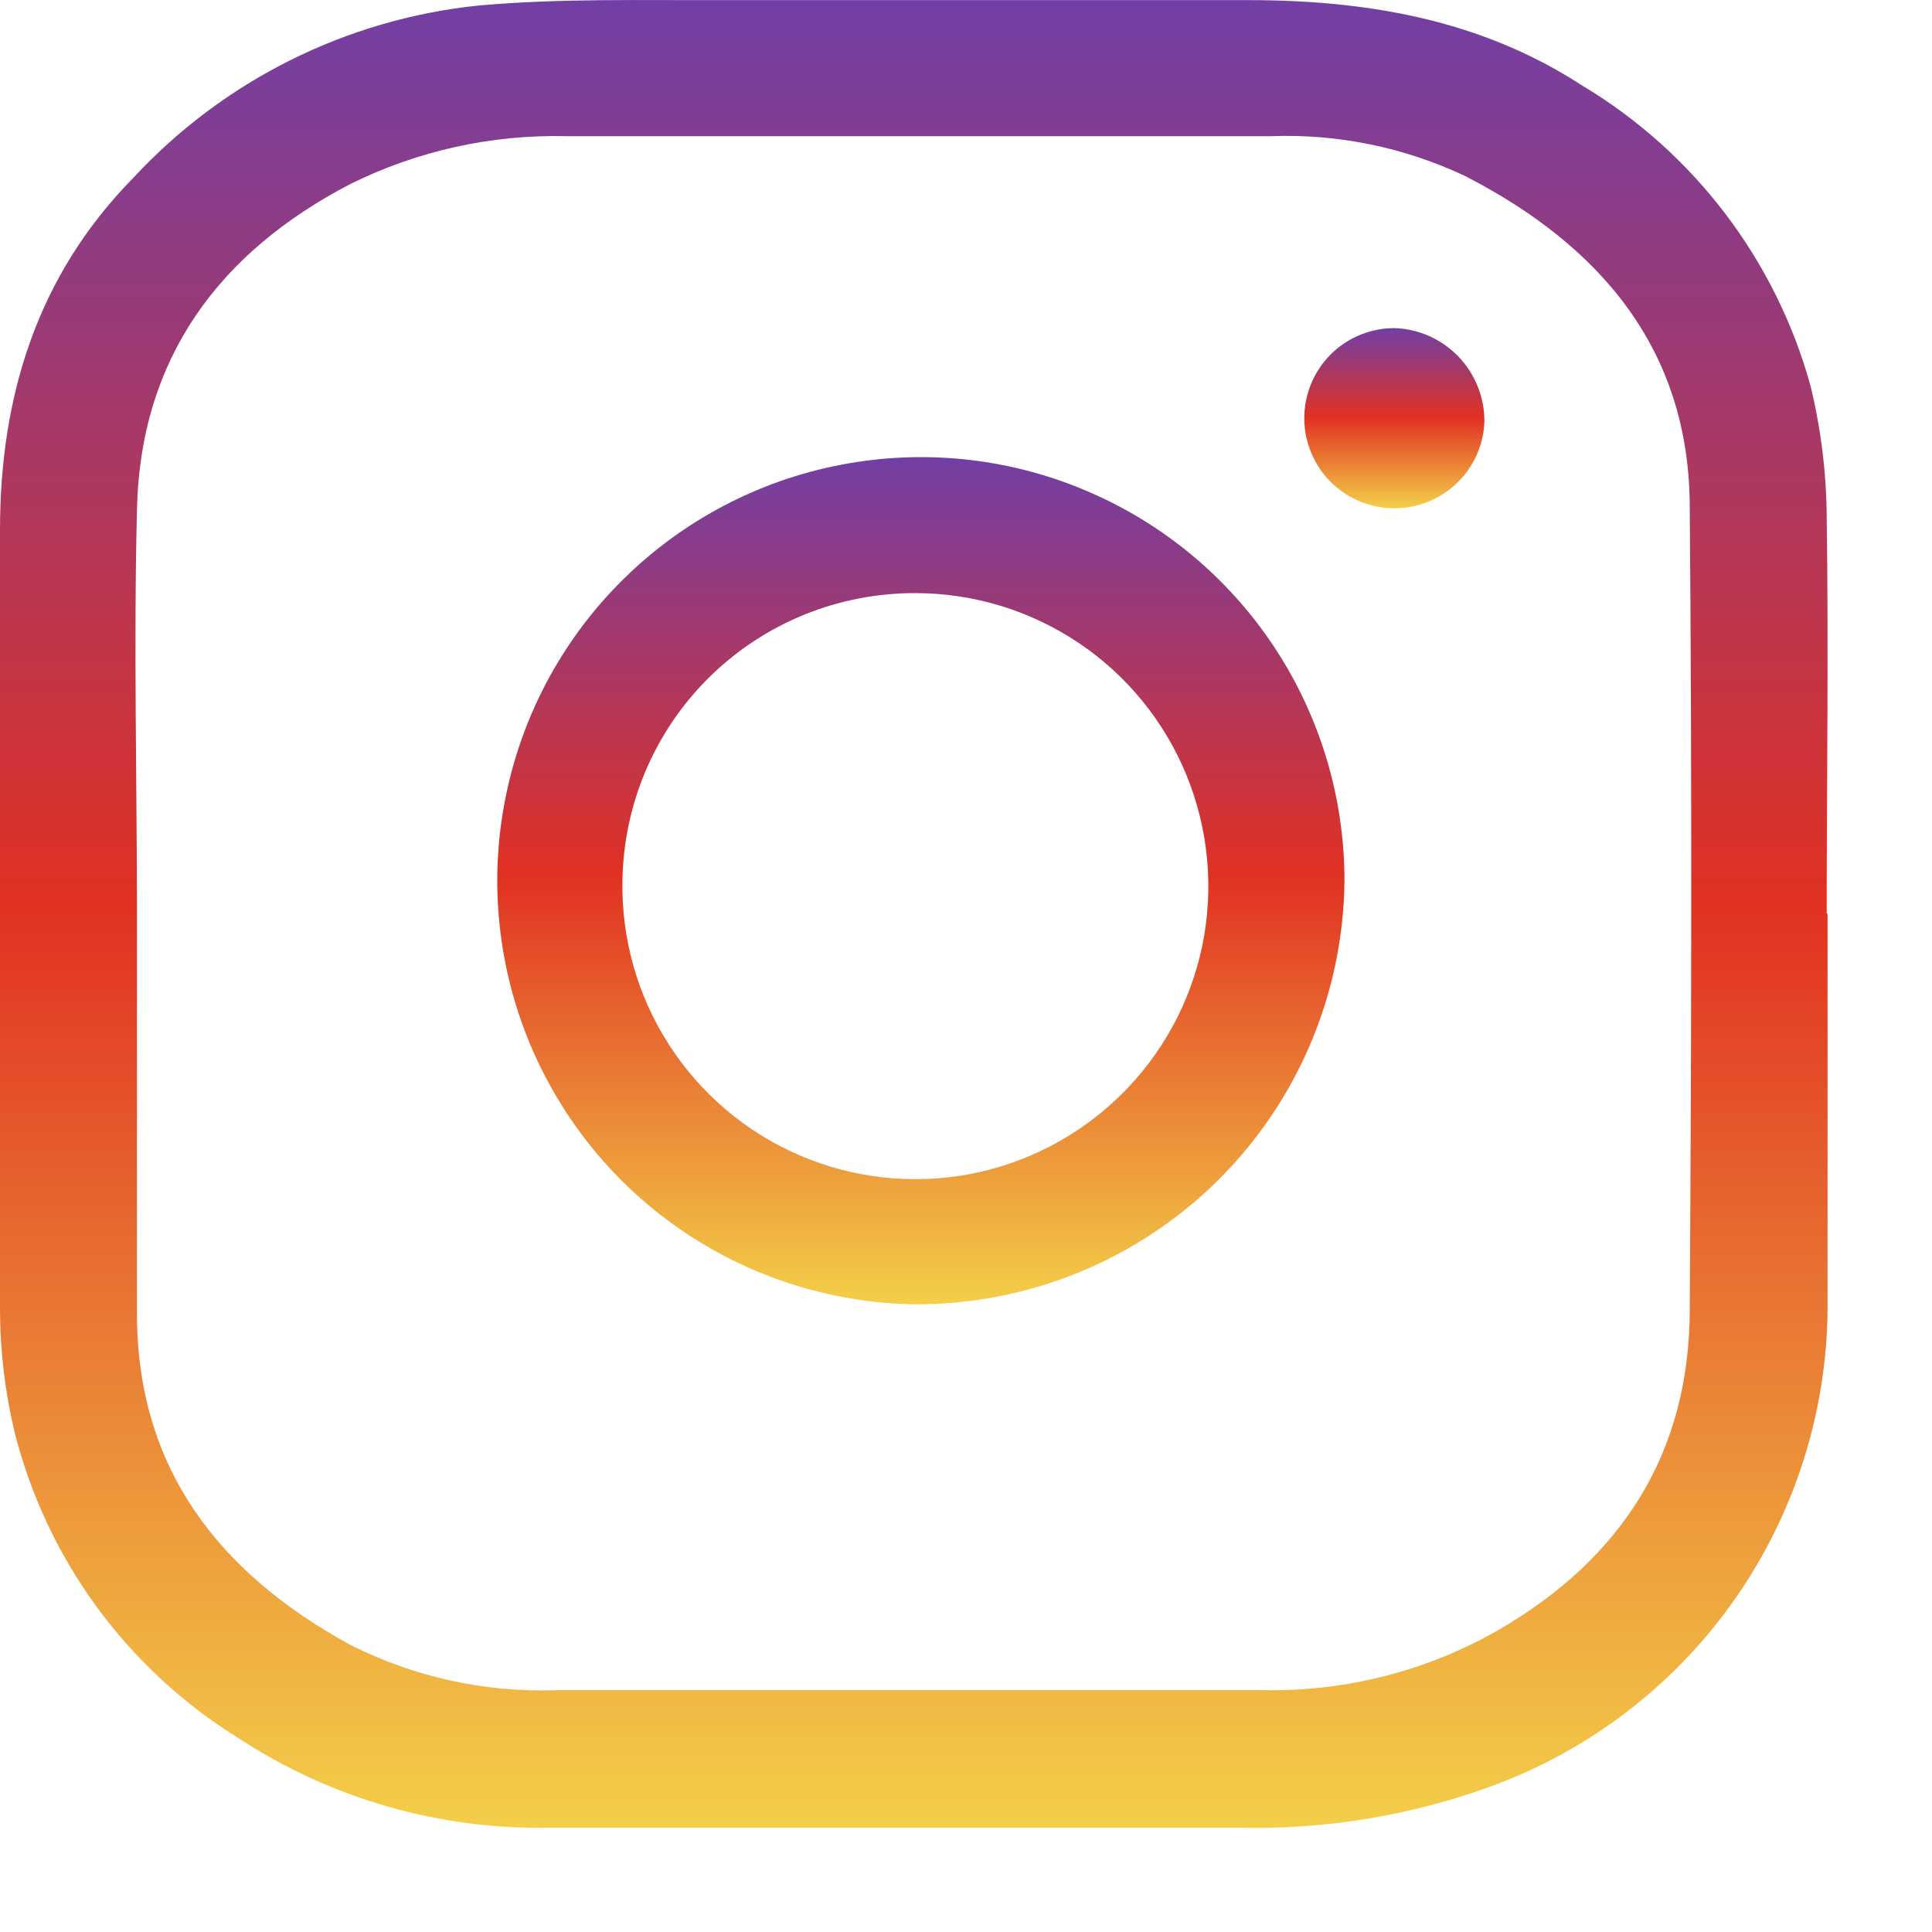 <svg width="18" height="18" viewBox="0 0 18 18" fill="none" xmlns="http://www.w3.org/2000/svg">
<path d="M17.027 8.514C17.027 9.744 17.027 10.974 17.027 12.203C17.018 13.167 16.718 14.105 16.166 14.895C15.614 15.684 14.836 16.288 13.935 16.627C13.168 16.913 12.352 17.049 11.534 17.028C9.401 17.028 7.268 17.028 5.136 17.028C4.103 17.051 3.088 16.761 2.225 16.196C1.181 15.55 0.43 14.522 0.133 13.331C0.047 12.967 0.003 12.595 0 12.221C0 9.798 0 7.374 0 4.938C0 3.687 0.35 2.565 1.24 1.659C2.081 0.751 3.223 0.18 4.454 0.052C5.22 -0.017 5.985 0.004 6.735 0.001C8.363 0.001 9.993 0.001 11.623 0.001C12.728 0.001 13.789 0.18 14.733 0.792C15.78 1.417 16.545 2.422 16.869 3.598C16.966 3.999 17.017 4.41 17.019 4.823C17.037 6.052 17.019 7.282 17.019 8.512L17.027 8.514ZM1.276 8.514C1.276 9.757 1.276 10.997 1.276 12.239C1.276 13.681 2.041 14.658 3.266 15.326C3.861 15.626 4.523 15.771 5.189 15.747C7.386 15.747 9.582 15.747 11.779 15.747C12.542 15.76 13.295 15.567 13.958 15.188C15.111 14.52 15.743 13.535 15.743 12.196C15.759 9.708 15.764 7.221 15.743 4.731C15.743 3.259 14.909 2.287 13.652 1.641C13.086 1.373 12.463 1.245 11.838 1.269C9.654 1.269 7.47 1.269 5.284 1.269C4.584 1.251 3.89 1.404 3.263 1.715C2.041 2.351 1.304 3.34 1.276 4.756C1.245 6.009 1.276 7.262 1.276 8.514Z" fill="url(#paint0_linear)"/>
<path d="M8.521 12.152C7.743 12.14 6.985 11.899 6.344 11.458C5.702 11.017 5.206 10.396 4.916 9.673C4.627 8.951 4.557 8.159 4.717 7.397C4.876 6.635 5.257 5.937 5.812 5.392C6.367 4.846 7.071 4.476 7.836 4.33C8.6 4.183 9.391 4.265 10.108 4.567C10.826 4.868 11.439 5.375 11.869 6.024C12.299 6.673 12.528 7.434 12.526 8.213C12.514 9.265 12.086 10.27 11.336 11.008C10.585 11.746 9.573 12.157 8.521 12.152ZM5.799 8.205C5.789 8.747 5.94 9.28 6.234 9.735C6.528 10.191 6.95 10.549 7.448 10.763C7.946 10.978 8.496 11.039 9.029 10.94C9.562 10.84 10.053 10.584 10.44 10.204C10.827 9.825 11.092 9.339 11.202 8.808C11.311 8.277 11.26 7.725 11.055 7.224C10.85 6.722 10.5 6.292 10.05 5.99C9.6 5.688 9.071 5.526 8.529 5.526C7.813 5.524 7.124 5.803 6.613 6.305C6.102 6.806 5.81 7.489 5.799 8.205Z" fill="url(#paint1_linear)"/>
<path d="M13.83 3.927C13.824 4.092 13.77 4.251 13.674 4.385C13.578 4.519 13.444 4.622 13.29 4.681C13.136 4.739 12.968 4.751 12.807 4.715C12.646 4.679 12.499 4.596 12.385 4.477C12.271 4.358 12.195 4.208 12.165 4.046C12.136 3.884 12.155 3.716 12.22 3.565C12.285 3.413 12.393 3.284 12.531 3.194C12.669 3.104 12.831 3.056 12.996 3.057C13.22 3.065 13.433 3.161 13.589 3.323C13.744 3.486 13.831 3.702 13.83 3.927Z" fill="url(#paint2_linear)"/>
<defs>
<linearGradient id="paint0_linear" x1="8.514" y1="0" x2="8.514" y2="17.03" gradientUnits="userSpaceOnUse">
<stop stop-color="#723FA5"/>
<stop offset="0.495" stop-color="#E13122"/>
<stop offset="1" stop-color="#F3CF48"/>
</linearGradient>
<linearGradient id="paint1_linear" x1="8.58" y1="4.259" x2="8.58" y2="12.152" gradientUnits="userSpaceOnUse">
<stop stop-color="#723FA5"/>
<stop offset="0.495" stop-color="#E13122"/>
<stop offset="1" stop-color="#F3CF48"/>
</linearGradient>
<linearGradient id="paint2_linear" x1="12.991" y1="3.057" x2="12.991" y2="4.736" gradientUnits="userSpaceOnUse">
<stop stop-color="#723FA5"/>
<stop offset="0.495" stop-color="#E13122"/>
<stop offset="1" stop-color="#F3CF48"/>
</linearGradient>
</defs>
</svg>

